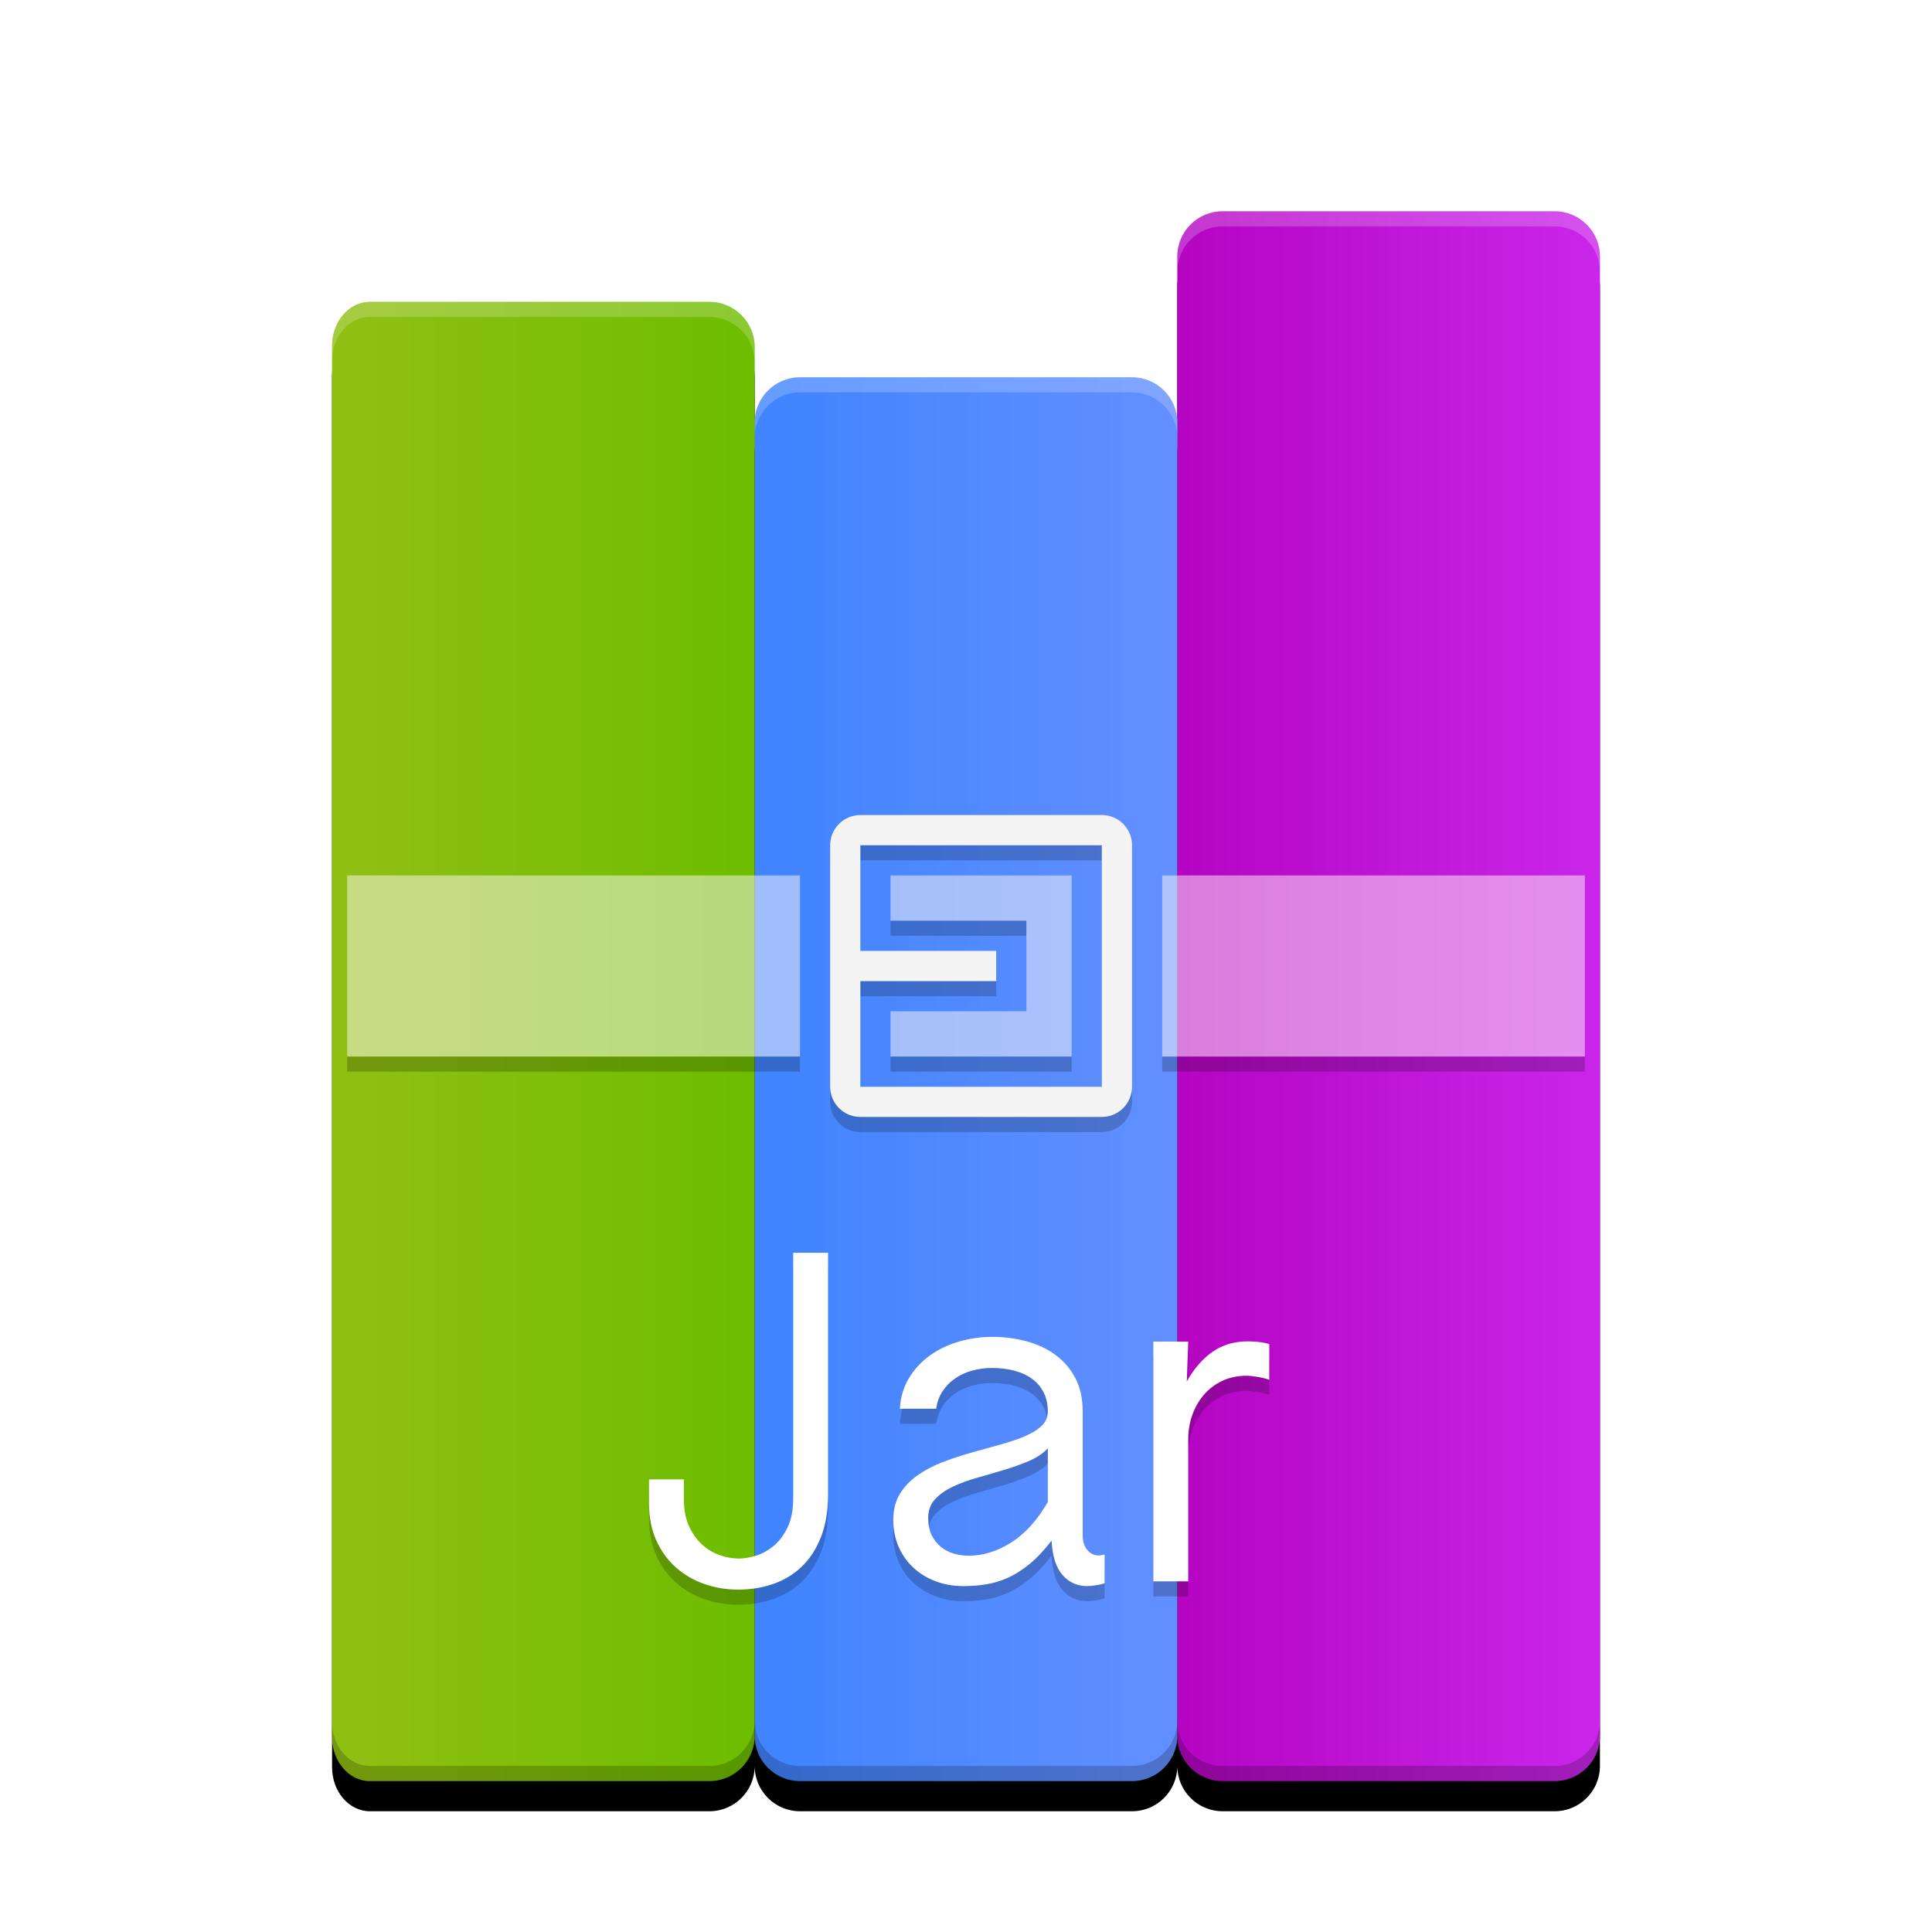 <?xml version="1.0" encoding="UTF-8"?>
<svg width="256px" height="256px" viewBox="0 0 256 256" version="1.1" xmlns="http://www.w3.org/2000/svg" xmlns:xlink="http://www.w3.org/1999/xlink">
    <!-- Generator: Sketch 49.1 (51147) - http://www.bohemiancoding.com/sketch -->
    <title>application-x-jar</title>
    <desc>Created with Sketch.</desc>
    <defs>
        <path d="M56,28 C56,24.686 58.686,22 62,22 L106,22 C109.314,22 112,24.686 112,28 L112,6 C112,2.686 114.686,-2.79460044e-16 118,-8.8817842e-16 L162,-8.8817842e-16 C165.314,1.44626758e-15 168,2.686 168,6 L168,202 C168,205.314 165.314,208 162,208 L118,208 C114.686,208 112,205.314 112,202 C112,205.314 109.314,208 106,208 L62,208 C58.686,208 56,205.314 56,202 C56,205.314 53.314,208 50,208 L5,208 C2.239,208 7.10542736e-15,205.388 7.10542736e-15,202.167 L0,17.833 C0,14.612 2.239,12 5,12 L50,12 C53.314,12 56,14.686 56,18 L56,28 Z" id="path-1"></path>
        <filter x="-10.1%" y="-6.2%" width="120.2%" height="116.3%" filterUnits="objectBoundingBox" id="filter-2">
            <feOffset dx="0" dy="4" in="SourceAlpha" result="shadowOffsetOuter1"></feOffset>
            <feGaussianBlur stdDeviation="5" in="shadowOffsetOuter1" result="shadowBlurOuter1"></feGaussianBlur>
            <feComposite in="shadowBlurOuter1" in2="SourceAlpha" operator="out" result="shadowBlurOuter1"></feComposite>
            <feColorMatrix values="0 0 0 0 0   0 0 0 0 0   0 0 0 0 0  0 0 0 0.2 0" type="matrix" in="shadowBlurOuter1"></feColorMatrix>
        </filter>
        <linearGradient x1="98.475%" y1="48.475%" x2="1.525%" y2="48.475%" id="linearGradient-3">
            <stop stop-color="#C926EA" offset="0%"></stop>
            <stop stop-color="#B505C3" offset="100%"></stop>
        </linearGradient>
        <linearGradient x1="99.455%" y1="50.545%" x2="3.998%" y2="50.545%" id="linearGradient-4">
            <stop stop-color="#628FFF" offset="0%"></stop>
            <stop stop-color="#4084FF" offset="100%"></stop>
        </linearGradient>
        <linearGradient x1="100%" y1="50%" x2="6.531%" y2="50%" id="linearGradient-5">
            <stop stop-color="#6DBD00" offset="0%"></stop>
            <stop stop-color="#8FBF12" offset="100%"></stop>
        </linearGradient>
    </defs>
    <g id="application-x-jar" stroke="none" stroke-width="1" fill="none" fill-rule="evenodd">
        <g id="Group" transform="translate(44, 28)">
            <g id="Combined-Shape">
                <use fill="black" fill-opacity="1" filter="url(#filter-2)" xlink:href="#path-1"></use>
                <use fill-opacity="0.1" fill="#000000" fill-rule="evenodd" xlink:href="#path-1"></use>
            </g>
            <path d="M168,6 L168,202 C168,205.314 165.314,208 162,208 L118,208 C114.686,208 112,205.314 112,202 L112,6 C112,2.686 114.686,6.08718376e-16 118,0 L162,0 C165.314,-6.08718376e-16 168,2.686 168,6 Z" id="Rectangle-43" fill="url(#linearGradient-3)"></path>
            <path d="M112,28 L112,202 C112,205.314 109.314,208 106,208 L62,208 C58.686,208 56,205.314 56,202 L56,28 C56,24.686 58.686,22 62,22 L106,22 C109.314,22 112,24.686 112,28 Z" id="Rectangle-43" fill="url(#linearGradient-4)"></path>
            <path d="M56,18 L56,202 C56,205.314 53.314,208 50,208 L5,208 C2.239,208 7.10542736e-15,205.388 7.10542736e-15,202.167 L0,17.833 C0,14.612 2.239,12 5,12 L50,12 C53.314,12 56,14.686 56,18 Z" id="Rectangle-43" fill="url(#linearGradient-5)"></path>
            <path d="M7.70932444e-17,19.833 L0,17.833 C0,14.612 2.239,12 5,12 L50,12 C53.314,12 56,14.686 56,18 L56,20 C56,16.686 53.314,14 50,14 L5,14 C2.239,14 0,16.612 0,19.833 Z M56,28 C56,24.686 58.686,22 62,22 L106,22 C109.314,22 112,24.686 112,28 L112,116 L112,30 C112,26.686 109.314,24 106,24 L62,24 C58.686,24 56,26.686 56,30 L56,116 L56,28 Z M112,8 L112,6 C112,2.686 114.686,-2.79460044e-16 118,-8.8817842e-16 L162,-8.8817842e-16 C165.314,1.44626758e-15 168,2.686 168,6 L168,105 L168,8 C168,4.686 165.314,2 162,2 L118,2 C114.686,2 112,4.686 112,8 Z" id="Combined-Shape" fill-opacity="0.2" fill="#FFFFFF"></path>
            <path d="M74,106 L92,106 L92,94 L74,94 L74,88 L98,88 L98,112 L74,112 L74,106 Z M62,88 L62,112 L2,112 L2,88 L62,88 Z M110,88 L166,88 L166,112 L110,112 L110,88 Z" id="Combined-Shape" fill-opacity="0.5" fill="#FFF8F8"></path>
            <path d="M2,112 L62,112 L62,114 L2,114 L2,112 Z M166,112 L166,114 L110,114 L110,112 L166,112 Z M74,94 L92,94 L92,96 L74,96 L74,94 Z M74,112 L98,112 L98,114 L74,114 L74,112 Z M70,102 L88,102 L88,104 L70,104 L70,102 Z M70,84 L102,84 L102,86 L70,86 L70,84 Z M66,116 L106,116 L106,118 C106,120.209 104.209,122 102,122 L70,122 C67.791,122 66,120.209 66,118 L66,116 Z" id="Combined-Shape" fill-opacity="0.2" fill="#000000"></path>
            <path d="M70,80 L102,80 C104.209,80 106,81.791 106,84 L106,116 C106,118.209 104.209,120 102,120 L70,120 C67.791,120 66,118.209 66,116 L66,84 C66,81.791 67.791,80 70,80 Z M70,84 L70,116 L102,116 L102,84 L70,84 Z M70,98 L88,98 L88,102 L70,102 L70,98 Z" id="Combined-Shape" fill="#F4F4F4"></path>
            <path d="M7.10542736e-15,200.167 C7.10542736e-15,203.388 2.239,206 5,206 L50,206 C53.314,206 56,203.314 56,200 C56,203.314 58.686,206 62,206 L106,206 C109.314,206 112,203.314 112,200 C112,203.314 114.686,206 118,206 L162,206 C165.314,206 168,203.314 168,200 L168,202 C168,205.314 165.314,208 162,208 L118,208 C114.686,208 112,205.314 112,202 C112,205.314 109.314,208 106,208 L62,208 C58.686,208 56,205.314 56,202 C56,205.314 53.314,208 50,208 L5,208 C2.239,208 7.10542736e-15,205.388 7.10542736e-15,202.167 L7.02833411e-15,200.167 Z" id="Combined-Shape" fill-opacity="0.2" fill="#000000"></path>
        </g>
        <path d="M109.721,168 L109.721,199.962 C109.721,202.209 109.399,204.134 108.754,205.736 C108.109,207.338 107.24,208.649 106.148,209.669 C105.055,210.688 103.791,211.437 102.355,211.916 C100.92,212.395 99.401,212.634 97.798,212.634 C96.258,212.634 94.781,212.389 93.366,211.9 C91.951,211.411 90.697,210.688 89.605,209.731 C88.513,208.774 87.639,207.583 86.983,206.157 C86.328,204.732 86,203.083 86,201.21 L86,198.026 L90.619,198.026 L90.619,200.679 C90.619,202.032 90.838,203.197 91.275,204.175 C91.712,205.153 92.279,205.965 92.976,206.61 C93.673,207.255 94.453,207.733 95.317,208.046 C96.18,208.358 97.049,208.514 97.923,208.514 C98.61,208.514 99.369,208.384 100.202,208.124 C101.034,207.864 101.814,207.427 102.543,206.813 C103.271,206.199 103.88,205.382 104.369,204.363 C104.858,203.343 105.102,202.063 105.102,200.523 L105.102,168 L109.721,168 Z M146.365,211.791 C146.074,211.895 145.694,211.984 145.226,212.056 C144.758,212.129 144.367,212.166 144.055,212.166 C142.744,212.166 141.657,211.677 140.794,210.699 C139.93,209.721 139.446,208.202 139.342,206.142 C138.343,207.432 137.36,208.472 136.393,209.263 C135.425,210.054 134.457,210.662 133.49,211.089 C132.522,211.515 131.555,211.802 130.587,211.947 C129.619,212.093 128.636,212.166 127.637,212.166 C126.347,212.166 125.14,211.958 124.017,211.541 C122.893,211.125 121.91,210.532 121.067,209.762 C120.224,208.992 119.564,208.066 119.085,206.984 C118.607,205.902 118.367,204.695 118.367,203.364 C118.367,202.032 118.659,200.893 119.241,199.946 C119.824,198.999 120.599,198.182 121.567,197.496 C122.534,196.809 123.627,196.232 124.844,195.764 C126.061,195.295 127.31,194.879 128.589,194.515 C129.869,194.151 131.123,193.802 132.351,193.469 C133.578,193.136 134.676,192.772 135.643,192.377 C136.611,191.982 137.386,191.519 137.969,190.988 C138.551,190.457 138.843,189.797 138.843,189.006 C138.843,188.09 138.666,187.274 138.312,186.556 C137.958,185.838 137.459,185.234 136.814,184.745 C136.169,184.256 135.389,183.887 134.473,183.637 C133.557,183.388 132.548,183.263 131.445,183.263 C130.509,183.263 129.619,183.383 128.777,183.622 C127.934,183.861 127.185,184.21 126.529,184.667 C125.874,185.125 125.328,185.687 124.891,186.353 C124.454,187.019 124.173,187.789 124.048,188.663 L119.241,188.663 C119.325,187.123 119.73,185.76 120.459,184.574 C121.187,183.388 122.113,182.394 123.236,181.593 C124.36,180.792 125.635,180.183 127.06,179.767 C128.485,179.351 129.947,179.143 131.445,179.143 C133.068,179.143 134.603,179.341 136.049,179.736 C137.495,180.131 138.77,180.735 139.873,181.546 C140.976,182.358 141.85,183.383 142.495,184.621 C143.14,185.859 143.462,187.321 143.462,189.006 L143.462,205.424 C143.462,206.235 143.665,206.886 144.071,207.375 C144.477,207.864 144.981,208.108 145.585,208.108 C145.709,208.108 145.834,208.098 145.959,208.077 C146.084,208.056 146.219,208.025 146.365,207.983 L146.365,211.791 Z M138.843,193.906 C138.198,194.593 137.36,195.155 136.33,195.592 C135.3,196.029 134.197,196.424 133.022,196.778 C131.846,197.132 130.665,197.475 129.479,197.808 C128.293,198.141 127.216,198.536 126.248,198.994 C125.281,199.452 124.495,200.008 123.892,200.664 C123.289,201.319 122.987,202.146 122.987,203.145 C122.987,204.04 123.143,204.8 123.455,205.424 C123.767,206.048 124.173,206.563 124.672,206.969 C125.172,207.375 125.744,207.671 126.389,207.858 C127.034,208.046 127.689,208.139 128.355,208.139 C130.27,208.139 132.148,207.557 133.989,206.391 C135.831,205.226 137.449,203.437 138.843,201.023 L138.843,193.906 Z M152.826,179.767 L157.445,179.767 L157.258,185.042 C158.236,183.315 159.386,181.999 160.707,181.094 C162.028,180.188 163.573,179.736 165.342,179.736 C165.488,179.736 165.691,179.741 165.951,179.752 C166.211,179.762 166.481,179.783 166.762,179.814 C167.043,179.845 167.314,179.887 167.574,179.939 C167.834,179.991 168.037,180.048 168.182,180.11 L168.182,184.824 C167.704,184.657 167.163,184.527 166.559,184.433 C165.956,184.34 165.509,184.293 165.217,184.293 C163.99,184.293 162.897,184.522 161.94,184.98 C160.983,185.437 160.171,186.056 159.505,186.837 C158.84,187.617 158.33,188.512 157.976,189.521 C157.622,190.53 157.445,191.586 157.445,192.689 L157.445,211.541 L152.826,211.541 L152.826,179.767 Z" id="Jar1" fill-opacity="0.2" fill="#000000"></path>
        <path d="M109.721,166 L109.721,197.962 C109.721,200.209 109.399,202.134 108.754,203.736 C108.109,205.338 107.24,206.649 106.148,207.669 C105.055,208.688 103.791,209.437 102.355,209.916 C100.92,210.395 99.401,210.634 97.798,210.634 C96.258,210.634 94.781,210.389 93.366,209.9 C91.951,209.411 90.697,208.688 89.605,207.731 C88.513,206.774 87.639,205.583 86.983,204.157 C86.328,202.732 86,201.083 86,199.21 L86,196.026 L90.619,196.026 L90.619,198.679 C90.619,200.032 90.838,201.197 91.275,202.175 C91.712,203.153 92.279,203.965 92.976,204.61 C93.673,205.255 94.453,205.733 95.317,206.046 C96.18,206.358 97.049,206.514 97.923,206.514 C98.61,206.514 99.369,206.384 100.202,206.124 C101.034,205.864 101.814,205.427 102.543,204.813 C103.271,204.199 103.88,203.382 104.369,202.363 C104.858,201.343 105.102,200.063 105.102,198.523 L105.102,166 L109.721,166 Z M146.365,209.791 C146.074,209.895 145.694,209.984 145.226,210.056 C144.758,210.129 144.367,210.166 144.055,210.166 C142.744,210.166 141.657,209.677 140.794,208.699 C139.93,207.721 139.446,206.202 139.342,204.142 C138.343,205.432 137.36,206.472 136.393,207.263 C135.425,208.054 134.457,208.662 133.49,209.089 C132.522,209.515 131.555,209.802 130.587,209.947 C129.619,210.093 128.636,210.166 127.637,210.166 C126.347,210.166 125.14,209.958 124.017,209.541 C122.893,209.125 121.91,208.532 121.067,207.762 C120.224,206.992 119.564,206.066 119.085,204.984 C118.607,203.902 118.367,202.695 118.367,201.364 C118.367,200.032 118.659,198.893 119.241,197.946 C119.824,196.999 120.599,196.182 121.567,195.496 C122.534,194.809 123.627,194.232 124.844,193.764 C126.061,193.295 127.31,192.879 128.589,192.515 C129.869,192.151 131.123,191.802 132.351,191.469 C133.578,191.136 134.676,190.772 135.643,190.377 C136.611,189.982 137.386,189.519 137.969,188.988 C138.551,188.457 138.843,187.797 138.843,187.006 C138.843,186.09 138.666,185.274 138.312,184.556 C137.958,183.838 137.459,183.234 136.814,182.745 C136.169,182.256 135.389,181.887 134.473,181.637 C133.557,181.388 132.548,181.263 131.445,181.263 C130.509,181.263 129.619,181.383 128.777,181.622 C127.934,181.861 127.185,182.21 126.529,182.667 C125.874,183.125 125.328,183.687 124.891,184.353 C124.454,185.019 124.173,185.789 124.048,186.663 L119.241,186.663 C119.325,185.123 119.73,183.76 120.459,182.574 C121.187,181.388 122.113,180.394 123.236,179.593 C124.36,178.792 125.635,178.183 127.06,177.767 C128.485,177.351 129.947,177.143 131.445,177.143 C133.068,177.143 134.603,177.341 136.049,177.736 C137.495,178.131 138.77,178.735 139.873,179.546 C140.976,180.358 141.85,181.383 142.495,182.621 C143.14,183.859 143.462,185.321 143.462,187.006 L143.462,203.424 C143.462,204.235 143.665,204.886 144.071,205.375 C144.477,205.864 144.981,206.108 145.585,206.108 C145.709,206.108 145.834,206.098 145.959,206.077 C146.084,206.056 146.219,206.025 146.365,205.983 L146.365,209.791 Z M138.843,191.906 C138.198,192.593 137.36,193.155 136.33,193.592 C135.3,194.029 134.197,194.424 133.022,194.778 C131.846,195.132 130.665,195.475 129.479,195.808 C128.293,196.141 127.216,196.536 126.248,196.994 C125.281,197.452 124.495,198.008 123.892,198.664 C123.289,199.319 122.987,200.146 122.987,201.145 C122.987,202.04 123.143,202.8 123.455,203.424 C123.767,204.048 124.173,204.563 124.672,204.969 C125.172,205.375 125.744,205.671 126.389,205.858 C127.034,206.046 127.689,206.139 128.355,206.139 C130.27,206.139 132.148,205.557 133.989,204.391 C135.831,203.226 137.449,201.437 138.843,199.023 L138.843,191.906 Z M152.826,177.767 L157.445,177.767 L157.258,183.042 C158.236,181.315 159.386,179.999 160.707,179.094 C162.028,178.188 163.573,177.736 165.342,177.736 C165.488,177.736 165.691,177.741 165.951,177.752 C166.211,177.762 166.481,177.783 166.762,177.814 C167.043,177.845 167.314,177.887 167.574,177.939 C167.834,177.991 168.037,178.048 168.182,178.11 L168.182,182.824 C167.704,182.657 167.163,182.527 166.559,182.433 C165.956,182.34 165.509,182.293 165.217,182.293 C163.99,182.293 162.897,182.522 161.94,182.98 C160.983,183.437 160.171,184.056 159.505,184.837 C158.84,185.617 158.33,186.512 157.976,187.521 C157.622,188.53 157.445,189.586 157.445,190.689 L157.445,209.541 L152.826,209.541 L152.826,177.767 Z" id="Jar1" fill="#FFFFFF"></path>
    </g>
</svg>